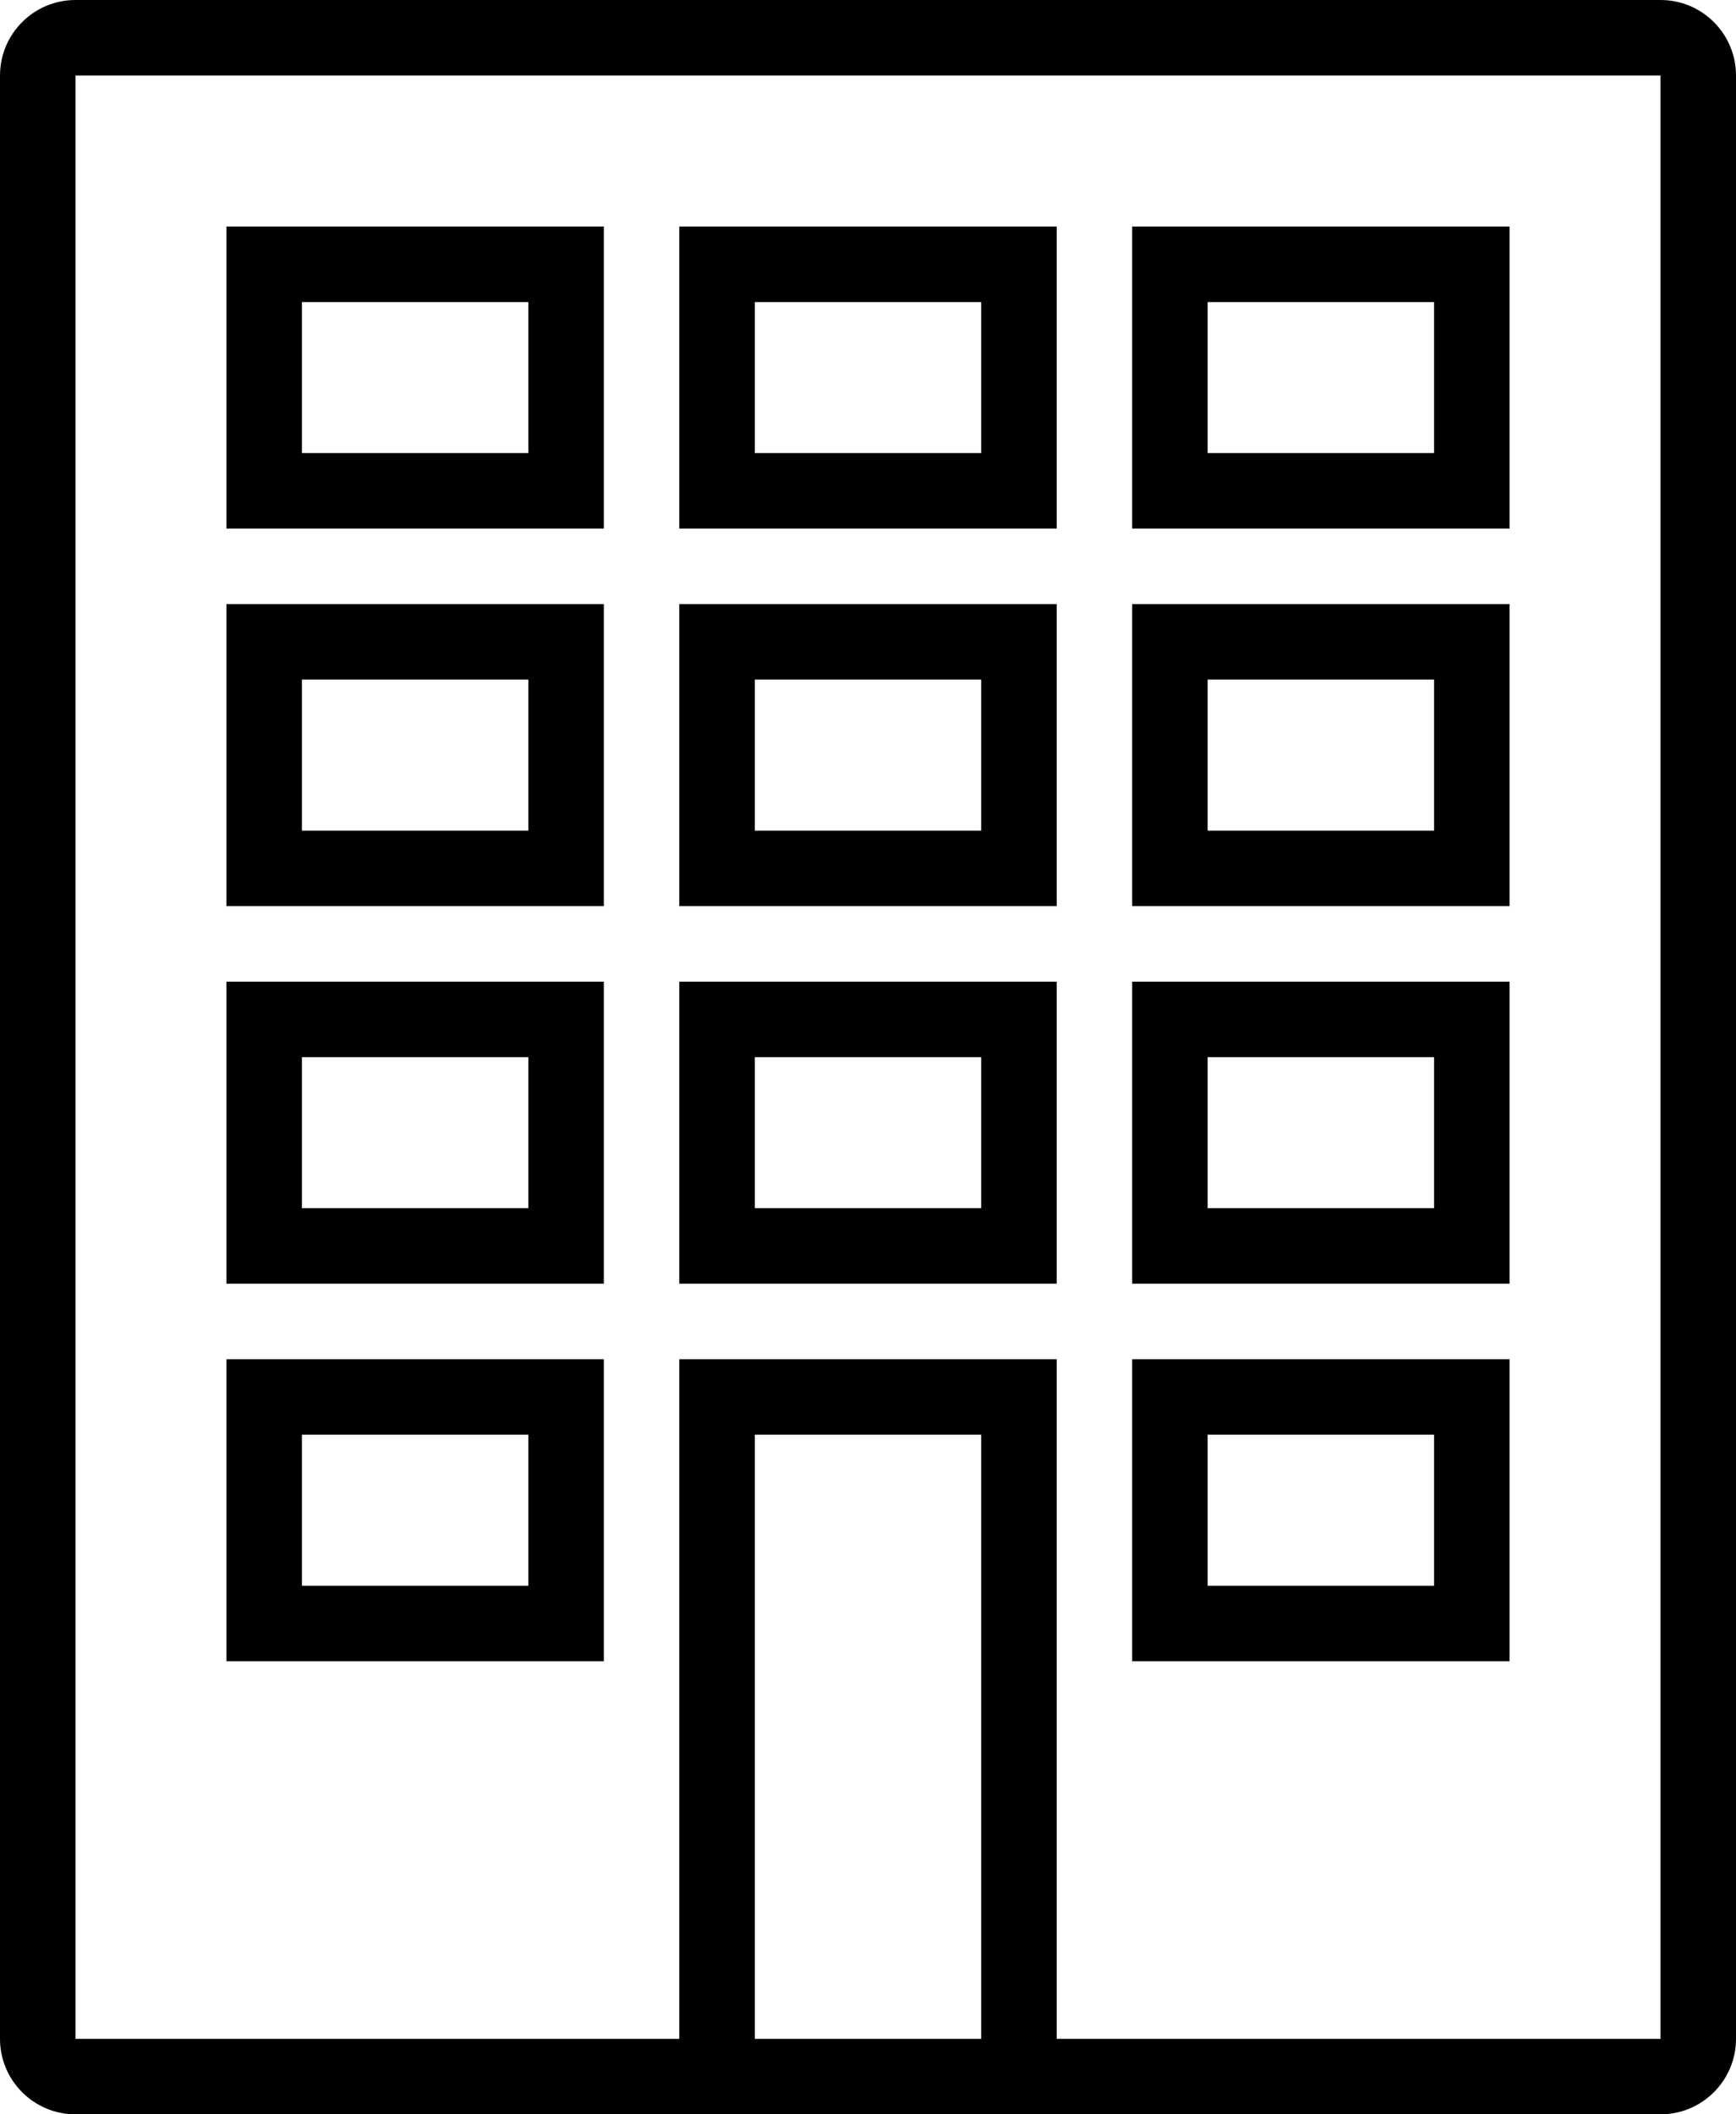<?xml version="1.0" encoding="iso-8859-1"?>
<!-- Generator: Adobe Illustrator 16.0.4, SVG Export Plug-In . SVG Version: 6.00 Build 0)  -->
<!DOCTYPE svg PUBLIC "-//W3C//DTD SVG 1.1//EN" "http://www.w3.org/Graphics/SVG/1.1/DTD/svg11.dtd">
<svg version="1.1" id="Layer_1" xmlns="http://www.w3.org/2000/svg" xmlns:xlink="http://www.w3.org/1999/xlink" x="0px" y="0px"
	 width="46px" height="56px" viewBox="0 0 46 56" style="enable-background:new 0 0 46 56;" xml:space="preserve">
<g id="_x37_80-building_x40_2x.png">
	<g>
		<path d="M40,16H30v8h10V16z M38,22h-6v-4h6V22z M16,36H6v8h10V36z M14,42H8v-4h6V42z M28,26H18v8h10V26z M26,32h-6v-4h6V32z M44,0
			H2C0.896,0,0,0.896,0,2v52c0,1.104,0.896,2,2,2h42c1.104,0,2-0.896,2-2V2C46,0.896,45.104,0,44,0z M26,54h-6V38h6V54z M44,54H28
			V36H18v18H2V2h42V54z M40,6H30v8h10V6z M38,12h-6V8h6V12z M40,26H30v8h10V26z M38,32h-6v-4h6V32z M16,6H6v8h10V6z M14,12H8V8h6V12
			z M28,6H18v8h10V6z M26,12h-6V8h6V12z M16,16H6v8h10V16z M14,22H8v-4h6V22z M16,26H6v8h10V26z M14,32H8v-4h6V32z M40,36H30v8h10
			V36z M38,42h-6v-4h6V42z M28,16H18v8h10V16z M26,22h-6v-4h6V22z"/>
	</g>
</g>
<g>
</g>
<g>
</g>
<g>
</g>
<g>
</g>
<g>
</g>
<g>
</g>
<g>
</g>
<g>
</g>
<g>
</g>
<g>
</g>
<g>
</g>
<g>
</g>
<g>
</g>
<g>
</g>
<g>
</g>
</svg>
